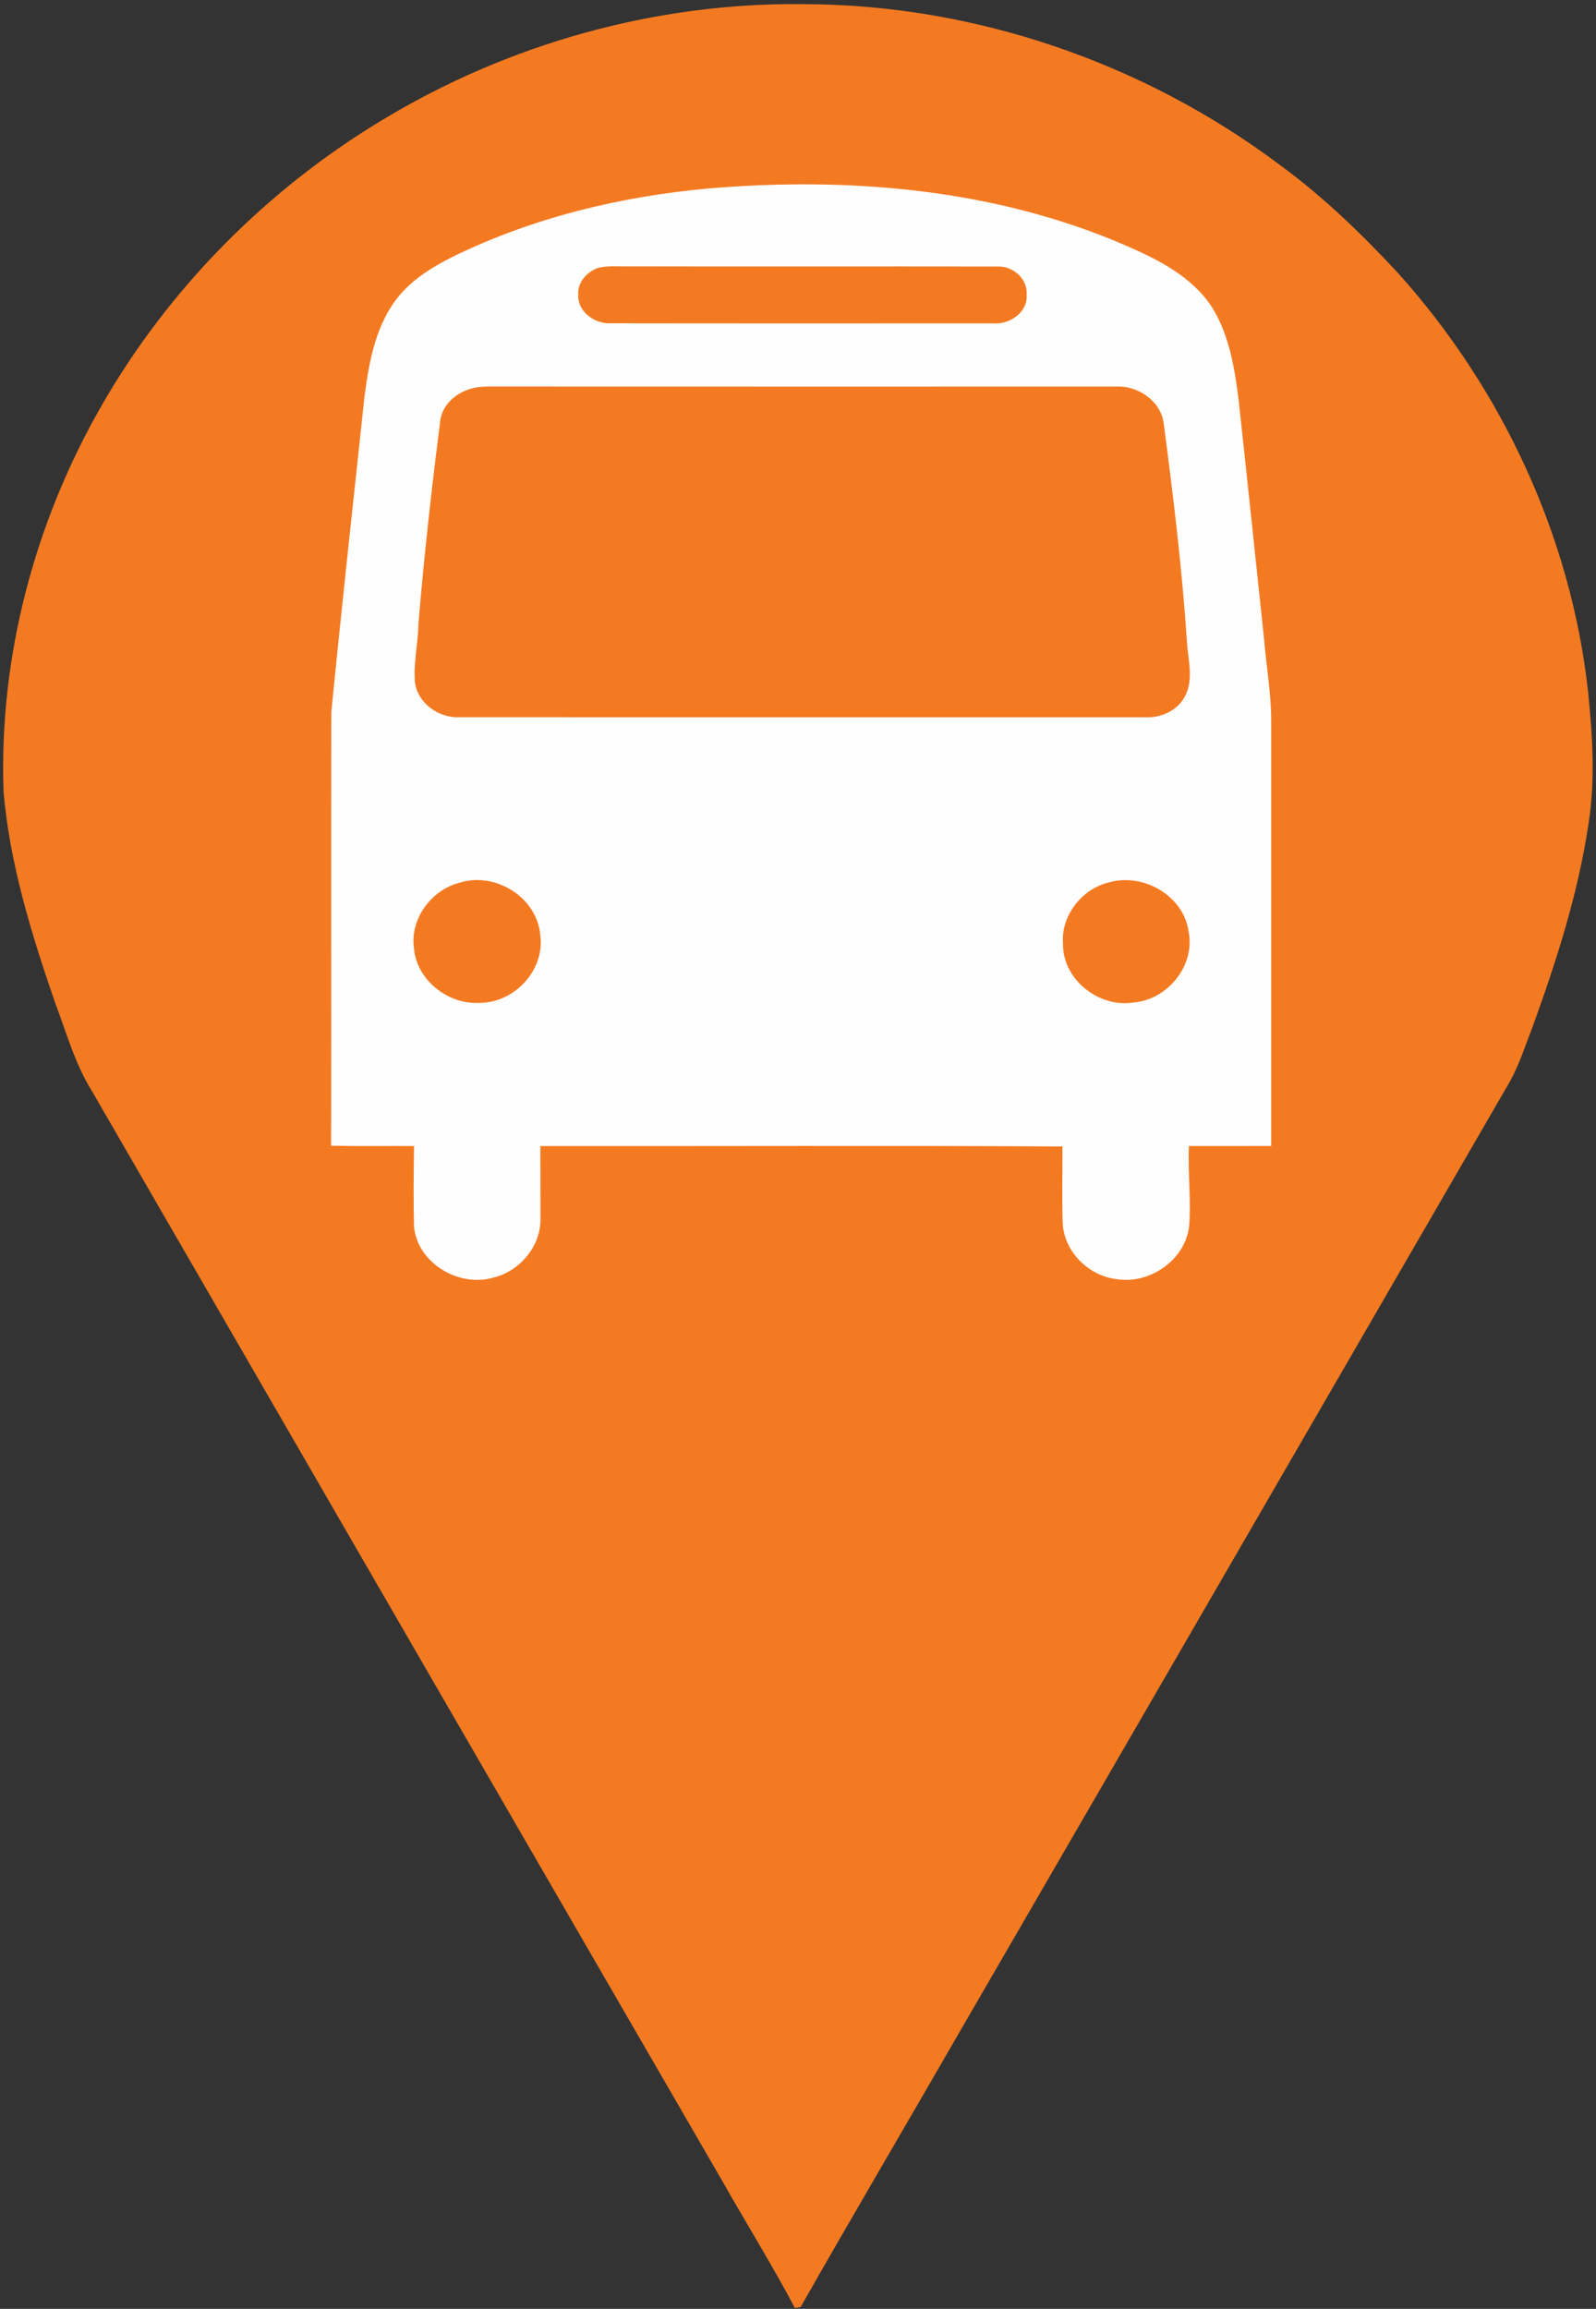 <?xml version="1.0" encoding="UTF-8"?>
<svg width="379px" height="548px" viewBox="0 0 379 548" version="1.1" xmlns="http://www.w3.org/2000/svg" xmlns:xlink="http://www.w3.org/1999/xlink">
    <rect x="0" y="0" width="379" height="548" fill="#333333" stroke="none"/>
    <!-- Generator: Sketch 46.2 (44496) - http://www.bohemiancoding.com/sketch -->
    <title>Untitled 2</title>
    <desc>Created with Sketch.</desc>
    <defs></defs>
    <g id="Page-1" stroke="none" stroke-width="1" fill="none" fill-rule="evenodd">
        <g id="bus_pointer" fill-rule="nonzero">
            <path d="M90.57,28.61 C120.63,10.38 155.8,0.52 190.99,0.99 C231.42,1.09 271.56,14.88 303.87,39.11 C314.19,46.65 323.41,55.55 332.08,64.91 C356.69,92.32 373.03,127.3 377.1,164.01 C378.17,174.45 378.88,185.05 377.23,195.47 C374.78,212.03 369.62,228.05 363.93,243.75 C362.23,248.08 360.84,252.57 358.58,256.65 C315.04,331.8 271.55,406.97 227.98,482.09 C215.41,503.93 202.59,525.64 190.14,547.54 C189.8,547.61 189.11,547.74 188.77,547.81 C183.35,537.54 177.18,527.67 171.47,517.56 C121.55,431.4 71.71,345.2 21.85,259 C17.79,252.49 15.75,245.02 13.05,237.9 C7.48,221.69 2.32,205.11 0.85,187.96 C-0.3,155.96 8.25,123.85 24.19,96.15 C40.1,68.48 63.25,45.09 90.57,28.61 Z" id="Shape" fill="#F47A22"></path>
            <path d="M107.75,60.82 C126.63,51.64 147.33,46.63 168.18,44.74 C201.46,41.92 235.96,44.78 266.89,58.08 C274.8,61.49 283.06,65.55 287.88,73.03 C291.93,79.58 293.18,87.38 294.13,94.89 C296.21,113.96 298.2,133.04 300.22,152.12 C300.75,158.4 301.86,164.65 301.87,170.97 C301.86,204.64 301.87,238.32 301.87,271.99 C295.36,272.01 288.85,272 282.34,272 C282.04,278.33 282.88,284.67 282.39,290.99 C281.47,299.06 273.03,304.9 265.14,303.6 C258.39,302.82 252.5,296.89 252.35,290 C252.17,284.04 252.31,278.07 252.3,272.11 C210.98,271.86 169.65,272.06 128.32,272.01 C128.32,277.68 128.33,283.35 128.34,289.02 C128.56,295.62 123.53,301.71 117.18,303.23 C109.02,305.63 99.2,299.87 98.32,291.19 C98.15,284.79 98.24,278.39 98.32,272 C91.76,271.97 85.19,272.07 78.63,271.93 C78.7,237.61 78.59,203.29 78.68,168.98 C81.15,143.94 83.9,118.93 86.58,93.91 C87.69,85.54 89.32,76.63 94.96,69.99 C98.41,65.95 103.04,63.17 107.75,60.82 L107.75,60.82 Z" id="Shape" fill="#FFFEFE"></path>
            <path d="M142.37,63.48 C143.58,63.28 144.81,63.19 146.04,63.22 C176.38,63.29 206.71,63.21 237.05,63.26 C240.63,63.16 244.13,66.29 243.79,70 C244.09,74.1 239.84,76.99 236.06,76.75 C205.72,76.75 175.37,76.78 145.02,76.73 C141.25,76.91 137.11,74.02 137.32,69.96 C137.08,66.92 139.58,64.28 142.37,63.48 L142.37,63.48 Z M111.35,92.41 C112.87,91.87 114.48,91.76 116.08,91.74 C165.72,91.77 215.35,91.75 264.99,91.75 C270.18,91.47 275.6,95.1 276.34,100.43 C278.64,117.91 280.77,135.43 281.91,153.02 C282.24,156.96 283.34,161.16 281.57,164.92 C279.9,168.52 275.84,170.45 271.98,170.25 C217.66,170.25 163.33,170.25 109.01,170.24 C104.18,170.41 99.25,166.97 98.55,162.04 C98.12,157.33 99.31,152.68 99.37,147.98 C100.7,131.99 102.48,116.04 104.52,100.12 C104.83,96.4 107.94,93.5 111.35,92.41 L111.35,92.41 Z M109.37,209.44 C117.75,206.93 127.56,213.05 128.29,221.92 C129.46,230.13 122.29,237.91 114.14,238.02 C106.58,238.59 98.98,232.77 98.3,225.09 C97.32,217.99 102.53,211.09 109.37,209.44 L109.37,209.44 Z M263.35,209.43 C271.43,207.12 281.03,212.5 282.25,221.06 C283.91,229.19 277.22,237.35 269.09,237.95 C260.91,239.22 252.3,232.44 252.43,224 C251.89,217.33 256.92,210.96 263.35,209.43 L263.35,209.43 Z" id="Shape" fill="#F47A22"></path>
        </g>
    </g>
</svg>